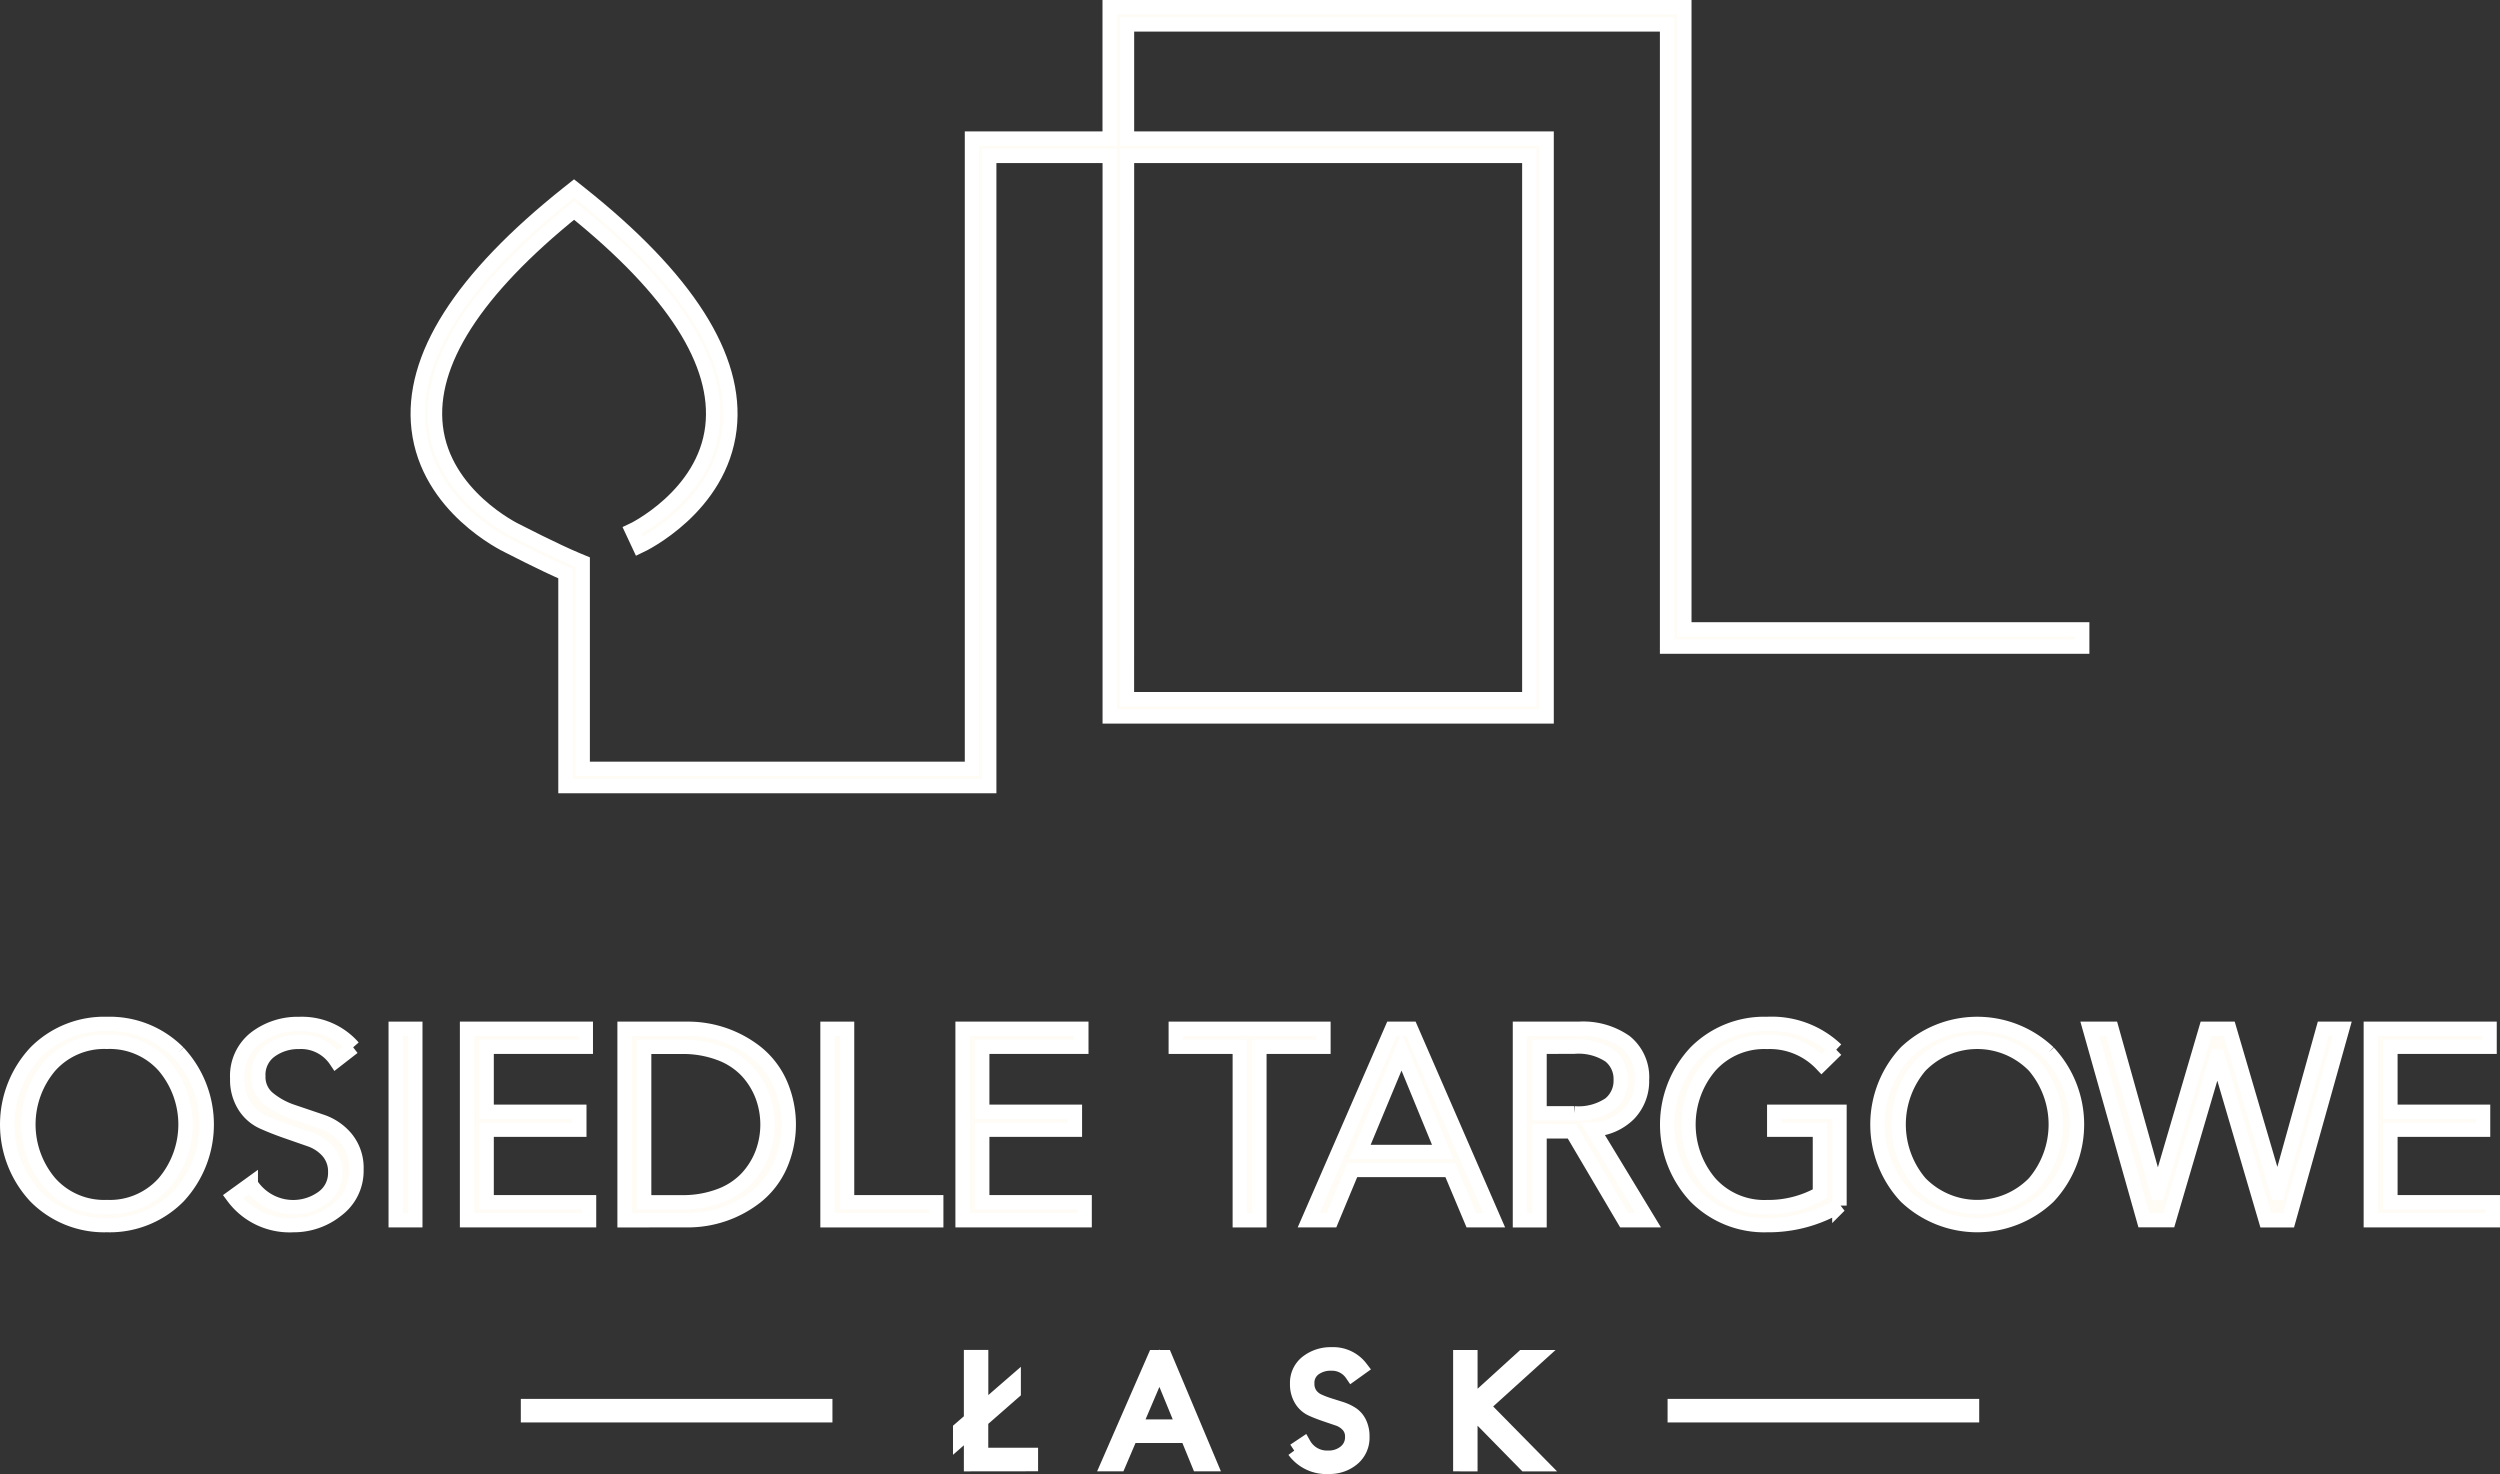 <svg xmlns="http://www.w3.org/2000/svg" width="172.472" height="101.695" viewBox="0 0 172.472 101.695">
  <rect x="0" y="0" width="172.472" height="101.695" fill="#333333" stroke="none"/>
  <g id="Group_892" data-name="Group 892" transform="translate(-881.5 383.5)">
    <path id="Path_1" data-name="Path 1" d="M80.006,53.728H50.78V39.071c-1.593-.694-3.839-1.853-3.941-1.906-.207-.1-5.557-2.664-6.189-8.084C40.079,24.183,43.563,18.705,51,12.8l.367-.291.367.291c7.442,5.9,10.925,11.383,10.354,16.282-.632,5.419-5.982,7.987-6.209,8.093l-.5-1.069c.05-.023,4.99-2.407,5.539-7.171.506-4.385-2.705-9.4-9.548-14.916-6.843,5.514-10.055,10.531-9.549,14.916.55,4.764,5.49,7.148,5.54,7.171s2.692,1.39,4.235,2.029l.364.151v14.26H78.825V9.067h9.5V0h39.636V42.926h27.448v1.181h-28.63V1.181H89.51V9.067h28.95V48.921H88.329V10.248H80.006Zm9.5-5.988h27.769V10.249H89.51Z" transform="translate(869.735 -383)" fill="#fffbf5" stroke="#fff" stroke-width="1"/>
    <path id="Path_2" data-name="Path 2" d="M11.8,102.485a7.284,7.284,0,0,1,0,9.935,6.655,6.655,0,0,1-4.922,1.967,6.654,6.654,0,0,1-4.921-1.967,7.284,7.284,0,0,1,0-9.935,6.656,6.656,0,0,1,4.921-1.966,6.657,6.657,0,0,1,4.922,1.966m-.979,9a6.236,6.236,0,0,0,0-8.072,5.016,5.016,0,0,0-3.943-1.669,5.016,5.016,0,0,0-3.942,1.669,6.236,6.236,0,0,0,0,8.072,5.014,5.014,0,0,0,3.942,1.668,5.014,5.014,0,0,0,3.943-1.668" transform="translate(882 -413.374)" fill="#fffbf5" stroke="#fff" stroke-width="1"/>
    <path id="Path_3" data-name="Path 3" d="M30.608,102.122l-1.175.913a2.9,2.9,0,0,0-2.553-1.287,3.268,3.268,0,0,0-1.976.611,2.045,2.045,0,0,0-.839,1.76,1.908,1.908,0,0,0,.7,1.546,5.253,5.253,0,0,0,1.684.915l1.985.673a3.75,3.75,0,0,1,1.7,1.168,3.221,3.221,0,0,1,.7,2.145,3.359,3.359,0,0,1-1.333,2.768,4.732,4.732,0,0,1-3.01,1.054,4.836,4.836,0,0,1-4.157-1.957l1.211-.876a3.477,3.477,0,0,0,4.959.951,2.077,2.077,0,0,0,.876-1.752,2.1,2.1,0,0,0-.5-1.444,2.919,2.919,0,0,0-1.248-.828l-1.632-.569q-.886-.309-1.632-.645a2.925,2.925,0,0,1-1.248-1.1,3.383,3.383,0,0,1-.5-1.9,3.3,3.3,0,0,1,1.259-2.777,4.786,4.786,0,0,1,3.01-.969,4.7,4.7,0,0,1,3.728,1.6" transform="translate(875.252 -413.374)" fill="#fffbf5" stroke="#fff" stroke-width="1"/>
    <rect id="Rectangle_1" data-name="Rectangle 1" width="1.342" height="13.198" transform="translate(908.805 -312.52)" fill="#fffbf5" stroke="#fff" stroke-width="1"/>
    <path id="Path_4" data-name="Path 4" d="M46.806,107.952v5.015h7.065v1.23H45.464V101h8.183v1.23H46.806v4.493H53.2v1.23Z" transform="translate(868.262 -413.52)" fill="#fffbf5" stroke="#fff" stroke-width="1"/>
    <path id="Path_5" data-name="Path 5" d="M61.037,114.2V101h4.38a7.619,7.619,0,0,1,4.7,1.631,5.731,5.731,0,0,1,1.622,2.088,7.046,7.046,0,0,1,0,5.76,5.714,5.714,0,0,1-1.622,2.088,7.619,7.619,0,0,1-4.7,1.631Zm1.342-11.967v10.737h2.61a7.187,7.187,0,0,0,2.609-.447,4.908,4.908,0,0,0,1.865-1.212,5.287,5.287,0,0,0,1.072-1.715,5.662,5.662,0,0,0,0-3.989,5.3,5.3,0,0,0-1.072-1.715,4.915,4.915,0,0,0-1.865-1.211,7.187,7.187,0,0,0-2.609-.447Z" transform="translate(863.556 -413.52)" fill="#fffbf5" stroke="#fff" stroke-width="1"/>
    <path id="Path_6" data-name="Path 6" d="M82.44,101v11.967h6.151V114.2H81.1V101Z" transform="translate(857.494 -413.52)" fill="#fffbf5" stroke="#fff" stroke-width="1"/>
    <path id="Path_7" data-name="Path 7" d="M95.8,107.952v5.015h7.065v1.23H94.454V101h8.183v1.23H95.8v4.493h6.393v1.23Z" transform="translate(853.458 -413.52)" fill="#fffbf5" stroke="#fff" stroke-width="1"/>
    <path id="Path_8" data-name="Path 8" d="M121.289,102.23V114.2h-1.342V102.23H115.53V101h10.178v1.23Z" transform="translate(847.09 -413.52)" fill="#fffbf5" stroke="#fff" stroke-width="1"/>
    <path id="Path_9" data-name="Path 9" d="M131.68,110.73l-1.442,3.467h-1.566l5.742-13.2h1.3l5.741,13.2h-1.566l-1.456-3.467Zm3.394-8.162-2.882,6.931h5.727Z" transform="translate(843.118 -413.52)" fill="#fffbf5" stroke="#fff" stroke-width="1"/>
    <path id="Path_10" data-name="Path 10" d="M150.9,108.065V114.2h-1.342V101h4.063a5.079,5.079,0,0,1,3.2.895,3.13,3.13,0,0,1,1.147,2.629,3.263,3.263,0,0,1-.895,2.339,3.7,3.7,0,0,1-2.479,1.072l3.8,6.263h-1.64l-3.615-6.132Zm0-5.835v4.6h2.386a3.84,3.84,0,0,0,2.461-.634,2.069,2.069,0,0,0,.764-1.677,2.046,2.046,0,0,0-.764-1.669,3.883,3.883,0,0,0-2.461-.625Z" transform="translate(836.806 -413.52)" fill="#fffbf5" stroke="#fff" stroke-width="1"/>
    <path id="Path_11" data-name="Path 11" d="M175.769,102.29l-1.007.987A4.926,4.926,0,0,0,171,101.749a5.014,5.014,0,0,0-3.943,1.669,6.236,6.236,0,0,0,0,8.072A5.016,5.016,0,0,0,171,113.157a7.259,7.259,0,0,0,3.653-.932v-4.418H171.5v-1.23h4.493v6.469a9.589,9.589,0,0,1-5,1.342,6.657,6.657,0,0,1-4.922-1.966,7.285,7.285,0,0,1,0-9.936A6.657,6.657,0,0,1,171,100.519a6.448,6.448,0,0,1,4.772,1.771" transform="translate(832.407 -413.374)" fill="#fffbf5" stroke="#fff" stroke-width="1"/>
    <path id="Path_12" data-name="Path 12" d="M196.7,102.485a7.284,7.284,0,0,1,0,9.935,7.14,7.14,0,0,1-9.843,0,7.284,7.284,0,0,1,0-9.935,7.142,7.142,0,0,1,9.843,0m-.979,9a6.236,6.236,0,0,0,0-8.072,5.492,5.492,0,0,0-7.885,0,6.236,6.236,0,0,0,0,8.072,5.492,5.492,0,0,0,7.885,0" transform="translate(826.127 -413.374)" fill="#fffbf5" stroke="#fff" stroke-width="1"/>
    <path id="Path_13" data-name="Path 13" d="M207.393,101l3.164,11.3h.038l3.317-11.3h1.6l3.317,11.3.024,0L222,101h1.3L219.6,114.2h-1.566l-3.317-11.3-.057-.006-3.32,11.3h-1.715L205.9,101Z" transform="translate(819.783 -413.52)" fill="#fffbf5" stroke="#fff" stroke-width="1"/>
    <path id="Path_14" data-name="Path 14" d="M235.019,107.952v5.015h7.065v1.23h-8.407V101h8.183v1.23h-6.841v4.493h6.393v1.23Z" transform="translate(811.388 -413.52)" fill="#fffbf5" stroke="#fff" stroke-width="1"/>
    <path id="Path_15" data-name="Path 15" d="M94.965,140.837v-2.4l-.75.656v-.677l.75-.65v-4.307h.687v3.71l2.246-1.95,0,.645-2.25,1.97v2.373h3.437v.625Z" transform="translate(853.531 -423.329)" fill="#fffbf5" stroke="#fff" stroke-width="1"/>
    <path id="Path_16" data-name="Path 16" d="M108.841,140.837l3.218-7.373h.708l3.1,7.373h-.77l-.8-1.957h-3.9l-.835,1.957Zm5.2-2.583-1.658-4.038-1.721,4.038Z" transform="translate(849.111 -423.33)" fill="#fffbf5" stroke="#fff" stroke-width="1"/>
    <path id="Path_17" data-name="Path 17" d="M127.242,139.829l.656-.438a1.83,1.83,0,0,0,1.687.927,1.78,1.78,0,0,0,1.182-.4,1.3,1.3,0,0,0,.474-1.051,1.139,1.139,0,0,0-.281-.791,1.644,1.644,0,0,0-.7-.456l-.916-.313q-.5-.17-.919-.362a1.635,1.635,0,0,1-.7-.636,2.009,2.009,0,0,1-.281-1.1,1.781,1.781,0,0,1,.687-1.479,2.625,2.625,0,0,1,1.676-.542,2.381,2.381,0,0,1,2.01.927l-.594.426a1.671,1.671,0,0,0-1.437-.729,1.9,1.9,0,0,0-1.182.362,1.211,1.211,0,0,0-.474,1.022,1.266,1.266,0,0,0,.209.744,1.373,1.373,0,0,0,.551.46,6.067,6.067,0,0,0,.738.285l.808.255a3.239,3.239,0,0,1,.747.343,1.541,1.541,0,0,1,.541.61,2.088,2.088,0,0,1,.207.971,1.863,1.863,0,0,1-.672,1.515,2.454,2.454,0,0,1-1.619.558,2.742,2.742,0,0,1-2.4-1.114" transform="translate(843.551 -423.248)" fill="#fffbf5" stroke="#fff" stroke-width="1"/>
    <path id="Path_18" data-name="Path 18" d="M143.659,140.837v-7.374h.687v3.25h.06l3.575-3.25h.948l-3.729,3.375,3.937,4h-.99l-3.738-3.811h-.064v3.811Z" transform="translate(838.59 -423.329)" fill="#fffbf5" stroke="#fff" stroke-width="1"/>
    <rect id="Rectangle_2" data-name="Rectangle 2" width="20.499" height="0.625" transform="translate(917.93 -286.492)" fill="#fffbf5" stroke="#fff" stroke-width="1"/>
    <rect id="Rectangle_3" data-name="Rectangle 3" width="20.499" height="0.625" transform="translate(997.044 -286.492)" fill="#fffbf5" stroke="#fff" stroke-width="1"/>
  </g>
</svg>
